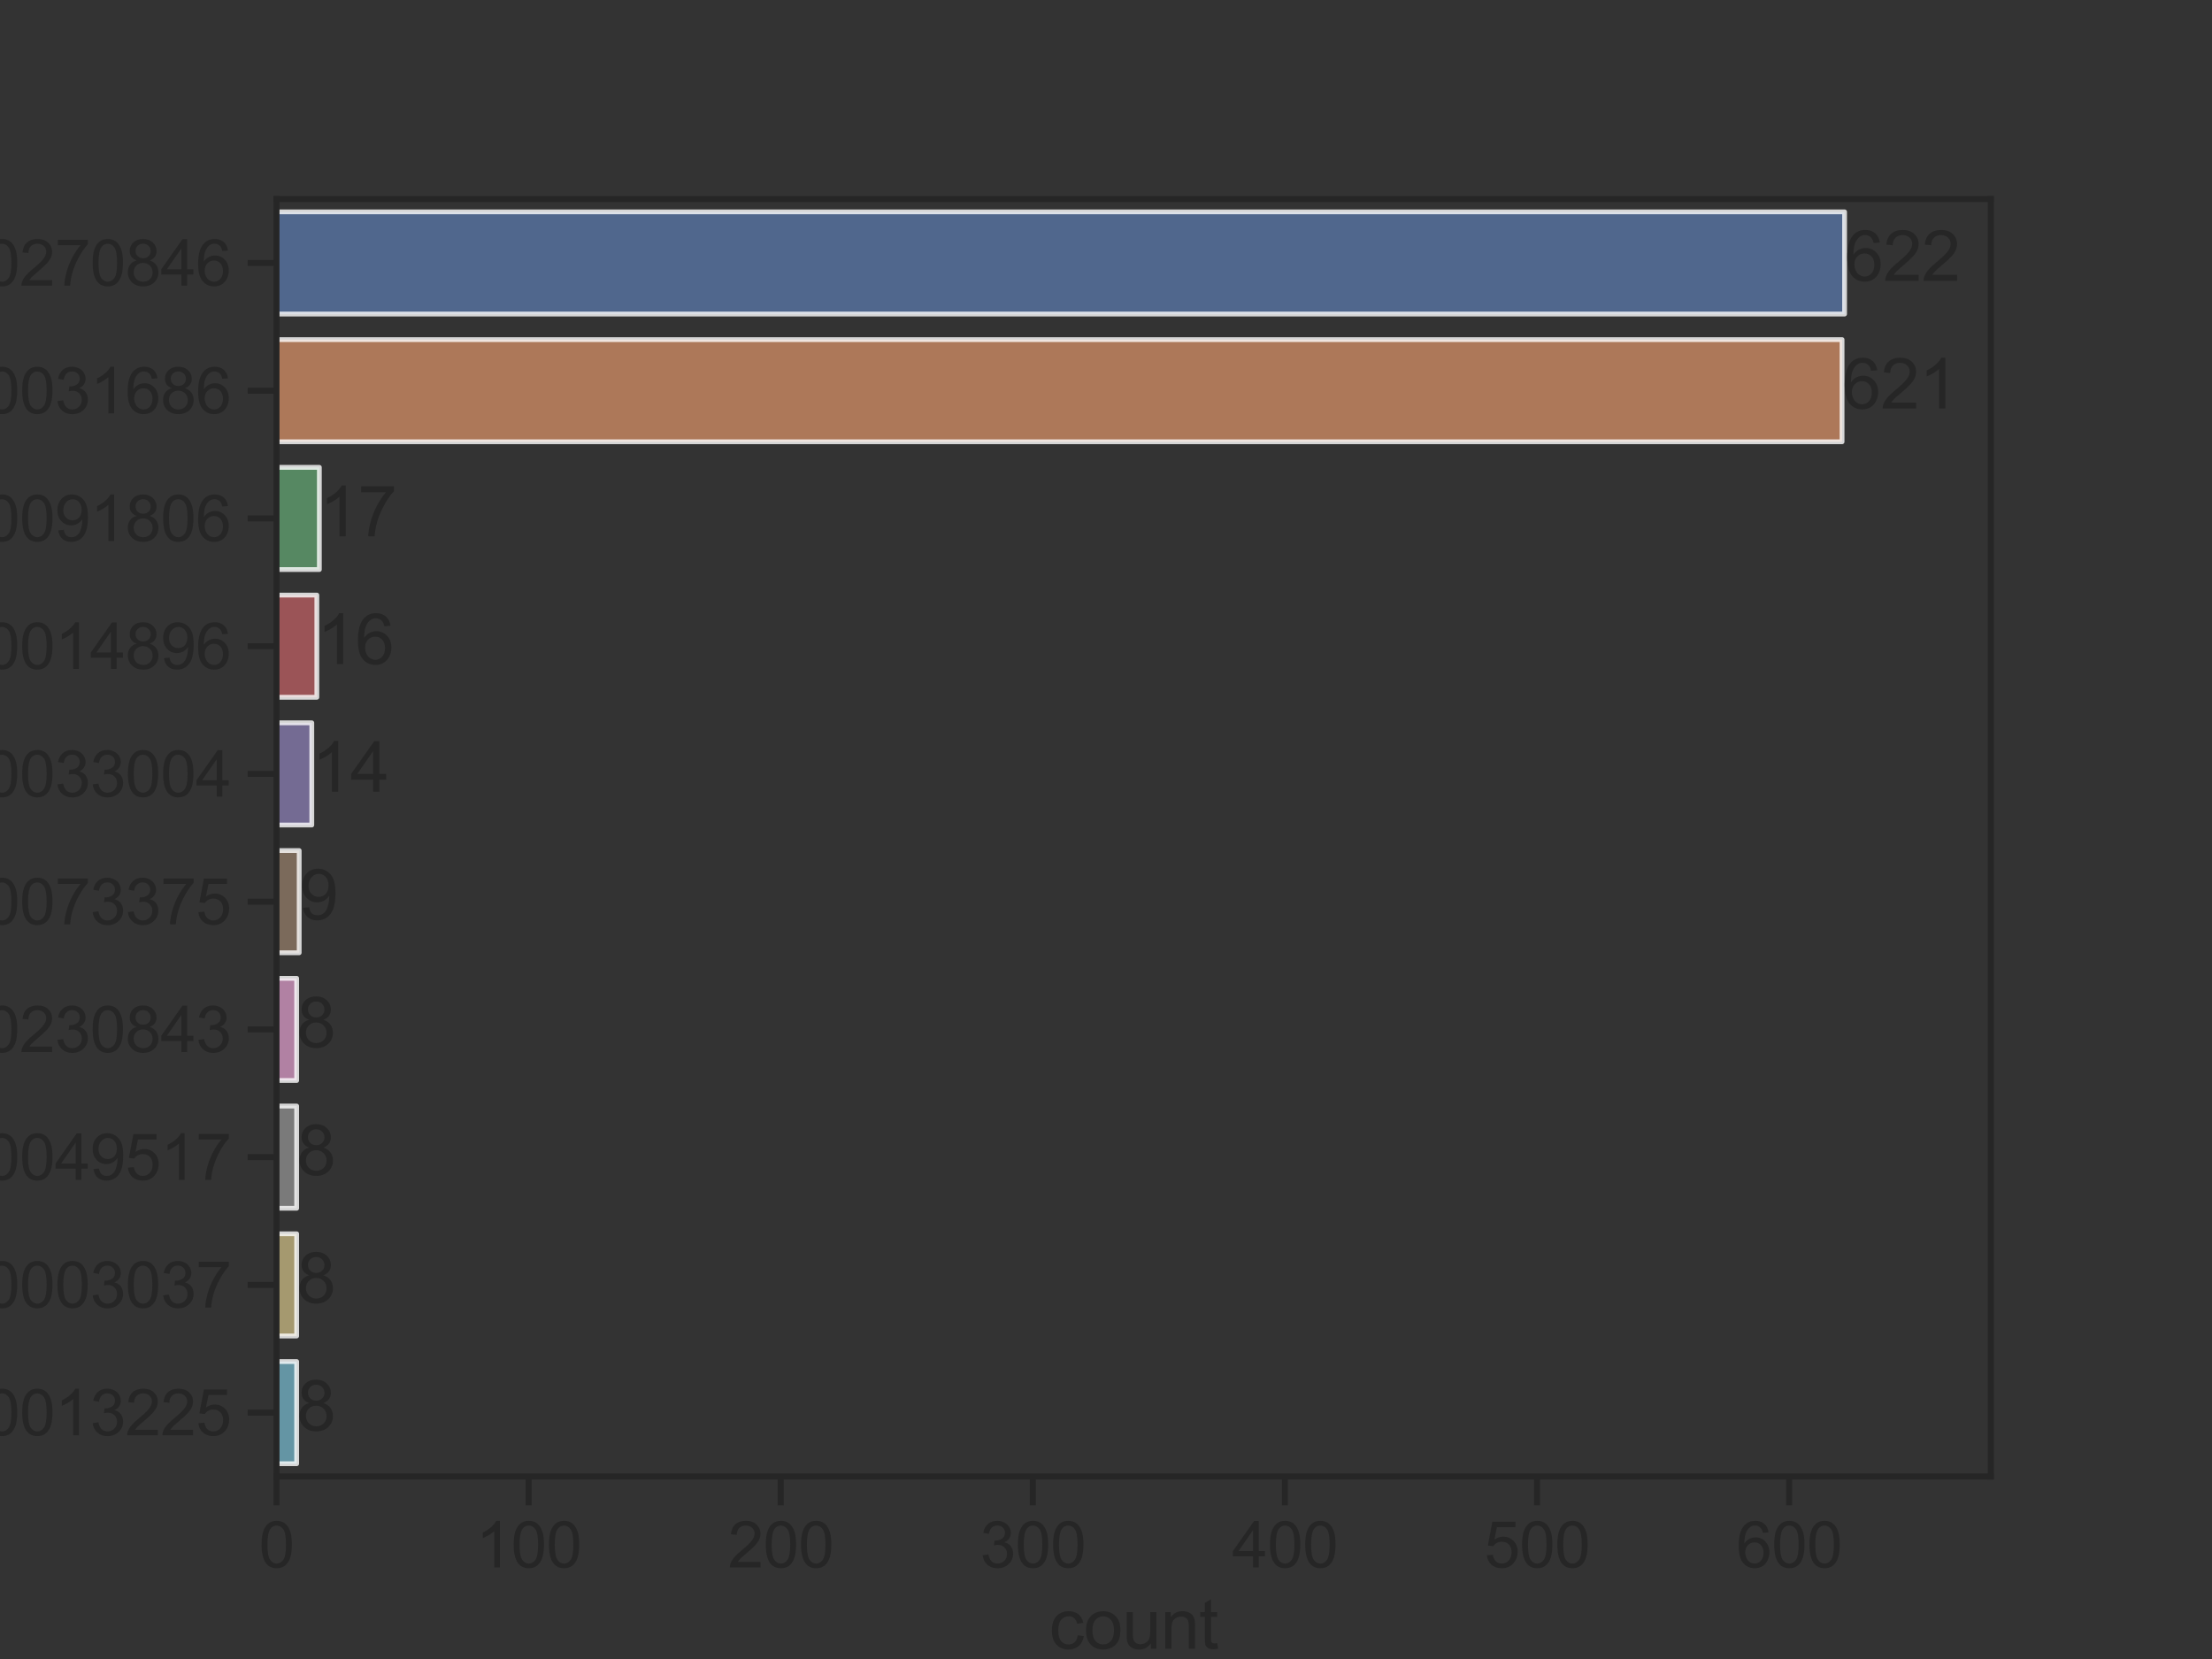 <?xml version="1.0" encoding="utf-8" standalone="no"?>
<!DOCTYPE svg PUBLIC "-//W3C//DTD SVG 1.1//EN"
  "http://www.w3.org/Graphics/SVG/1.1/DTD/svg11.dtd">
<svg xmlns:xlink="http://www.w3.org/1999/xlink" width="460.8pt" height="345.6pt" viewBox="0 0 460.8 345.6" xmlns="http://www.w3.org/2000/svg" version="1.1">
 <rect x="0" y="0" width="460.8" height="345.6" fill="#333333" stroke="none"/>
 <defs>
  <style type="text/css">*{stroke-linejoin: round; stroke-linecap: butt}</style>
 </defs>
 <g id="figure_1">
  <g id="patch_1">
   <path d="M 0 345.6 
L 460.8 345.6 
L 460.8 0 
L 0 0 
L 0 345.6 
z
" style="fill: none"/>
  </g>
  <g id="axes_1">
   <g id="patch_2">
    <path d="M 57.6 307.584 
L 414.72 307.584 
L 414.72 41.472 
L 57.6 41.472 
L 57.6 307.584 
z
" style="fill: none"/>
   </g>
   <g id="matplotlib.axis_1">
    <g id="xtick_1">
     <g id="line2d_1">
      <defs>
       <path id="m4b99c45591" d="M 0 0 
L 0 6 
" style="stroke: #262626; stroke-width: 1.25"/>
      </defs>
      <g>
       <use xlink:href="#m4b99c45591" x="57.6" y="307.584" style="fill: #262626; stroke: #262626; stroke-width: 1.25"/>
      </g>
     </g>
     <g id="text_1">
      <!-- 0 -->
      <g style="fill: #262626" transform="translate(53.93 326.532) scale(0.132 -0.132)">
       <defs>
        <path id="ArialMT-30" d="M 266 2259 
Q 266 3072 433 3567 
Q 600 4063 929 4331 
Q 1259 4600 1759 4600 
Q 2128 4600 2406 4451 
Q 2684 4303 2865 4023 
Q 3047 3744 3150 3342 
Q 3253 2941 3253 2259 
Q 3253 1453 3087 958 
Q 2922 463 2592 192 
Q 2263 -78 1759 -78 
Q 1097 -78 719 397 
Q 266 969 266 2259 
z
M 844 2259 
Q 844 1131 1108 757 
Q 1372 384 1759 384 
Q 2147 384 2411 759 
Q 2675 1134 2675 2259 
Q 2675 3391 2411 3762 
Q 2147 4134 1753 4134 
Q 1366 4134 1134 3806 
Q 844 3388 844 2259 
z
" transform="scale(0.016)"/>
       </defs>
       <use xlink:href="#ArialMT-30"/>
      </g>
     </g>
    </g>
    <g id="xtick_2">
     <g id="line2d_2">
      <g>
       <use xlink:href="#m4b99c45591" x="110.118" y="307.584" style="fill: #262626; stroke: #262626; stroke-width: 1.25"/>
      </g>
     </g>
     <g id="text_2">
      <!-- 100 -->
      <g style="fill: #262626" transform="translate(99.107 326.532) scale(0.132 -0.132)">
       <defs>
        <path id="ArialMT-31" d="M 2384 0 
L 1822 0 
L 1822 3584 
Q 1619 3391 1289 3197 
Q 959 3003 697 2906 
L 697 3450 
Q 1169 3672 1522 3987 
Q 1875 4303 2022 4600 
L 2384 4600 
L 2384 0 
z
" transform="scale(0.016)"/>
       </defs>
       <use xlink:href="#ArialMT-31"/>
       <use xlink:href="#ArialMT-30" x="55.615"/>
       <use xlink:href="#ArialMT-30" x="111.23"/>
      </g>
     </g>
    </g>
    <g id="xtick_3">
     <g id="line2d_3">
      <g>
       <use xlink:href="#m4b99c45591" x="162.635" y="307.584" style="fill: #262626; stroke: #262626; stroke-width: 1.25"/>
      </g>
     </g>
     <g id="text_3">
      <!-- 200 -->
      <g style="fill: #262626" transform="translate(151.625 326.532) scale(0.132 -0.132)">
       <defs>
        <path id="ArialMT-32" d="M 3222 541 
L 3222 0 
L 194 0 
Q 188 203 259 391 
Q 375 700 629 1000 
Q 884 1300 1366 1694 
Q 2113 2306 2375 2664 
Q 2638 3022 2638 3341 
Q 2638 3675 2398 3904 
Q 2159 4134 1775 4134 
Q 1369 4134 1125 3890 
Q 881 3647 878 3216 
L 300 3275 
Q 359 3922 746 4261 
Q 1134 4600 1788 4600 
Q 2447 4600 2831 4234 
Q 3216 3869 3216 3328 
Q 3216 3053 3103 2787 
Q 2991 2522 2730 2228 
Q 2469 1934 1863 1422 
Q 1356 997 1212 845 
Q 1069 694 975 541 
L 3222 541 
z
" transform="scale(0.016)"/>
       </defs>
       <use xlink:href="#ArialMT-32"/>
       <use xlink:href="#ArialMT-30" x="55.615"/>
       <use xlink:href="#ArialMT-30" x="111.23"/>
      </g>
     </g>
    </g>
    <g id="xtick_4">
     <g id="line2d_4">
      <g>
       <use xlink:href="#m4b99c45591" x="215.153" y="307.584" style="fill: #262626; stroke: #262626; stroke-width: 1.25"/>
      </g>
     </g>
     <g id="text_4">
      <!-- 300 -->
      <g style="fill: #262626" transform="translate(204.142 326.532) scale(0.132 -0.132)">
       <defs>
        <path id="ArialMT-33" d="M 269 1209 
L 831 1284 
Q 928 806 1161 595 
Q 1394 384 1728 384 
Q 2125 384 2398 659 
Q 2672 934 2672 1341 
Q 2672 1728 2419 1979 
Q 2166 2231 1775 2231 
Q 1616 2231 1378 2169 
L 1441 2663 
Q 1497 2656 1531 2656 
Q 1891 2656 2178 2843 
Q 2466 3031 2466 3422 
Q 2466 3731 2256 3934 
Q 2047 4138 1716 4138 
Q 1388 4138 1169 3931 
Q 950 3725 888 3313 
L 325 3413 
Q 428 3978 793 4289 
Q 1159 4600 1703 4600 
Q 2078 4600 2393 4439 
Q 2709 4278 2876 4000 
Q 3044 3722 3044 3409 
Q 3044 3113 2884 2869 
Q 2725 2625 2413 2481 
Q 2819 2388 3044 2092 
Q 3269 1797 3269 1353 
Q 3269 753 2831 336 
Q 2394 -81 1725 -81 
Q 1122 -81 723 278 
Q 325 638 269 1209 
z
" transform="scale(0.016)"/>
       </defs>
       <use xlink:href="#ArialMT-33"/>
       <use xlink:href="#ArialMT-30" x="55.615"/>
       <use xlink:href="#ArialMT-30" x="111.23"/>
      </g>
     </g>
    </g>
    <g id="xtick_5">
     <g id="line2d_5">
      <g>
       <use xlink:href="#m4b99c45591" x="267.671" y="307.584" style="fill: #262626; stroke: #262626; stroke-width: 1.25"/>
      </g>
     </g>
     <g id="text_5">
      <!-- 400 -->
      <g style="fill: #262626" transform="translate(256.66 326.532) scale(0.132 -0.132)">
       <defs>
        <path id="ArialMT-34" d="M 2069 0 
L 2069 1097 
L 81 1097 
L 81 1613 
L 2172 4581 
L 2631 4581 
L 2631 1613 
L 3250 1613 
L 3250 1097 
L 2631 1097 
L 2631 0 
L 2069 0 
z
M 2069 1613 
L 2069 3678 
L 634 1613 
L 2069 1613 
z
" transform="scale(0.016)"/>
       </defs>
       <use xlink:href="#ArialMT-34"/>
       <use xlink:href="#ArialMT-30" x="55.615"/>
       <use xlink:href="#ArialMT-30" x="111.23"/>
      </g>
     </g>
    </g>
    <g id="xtick_6">
     <g id="line2d_6">
      <g>
       <use xlink:href="#m4b99c45591" x="320.188" y="307.584" style="fill: #262626; stroke: #262626; stroke-width: 1.25"/>
      </g>
     </g>
     <g id="text_6">
      <!-- 500 -->
      <g style="fill: #262626" transform="translate(309.178 326.532) scale(0.132 -0.132)">
       <defs>
        <path id="ArialMT-35" d="M 266 1200 
L 856 1250 
Q 922 819 1161 601 
Q 1400 384 1738 384 
Q 2144 384 2425 690 
Q 2706 997 2706 1503 
Q 2706 1984 2436 2262 
Q 2166 2541 1728 2541 
Q 1456 2541 1237 2417 
Q 1019 2294 894 2097 
L 366 2166 
L 809 4519 
L 3088 4519 
L 3088 3981 
L 1259 3981 
L 1013 2750 
Q 1425 3038 1878 3038 
Q 2478 3038 2890 2622 
Q 3303 2206 3303 1553 
Q 3303 931 2941 478 
Q 2500 -78 1738 -78 
Q 1113 -78 717 272 
Q 322 622 266 1200 
z
" transform="scale(0.016)"/>
       </defs>
       <use xlink:href="#ArialMT-35"/>
       <use xlink:href="#ArialMT-30" x="55.615"/>
       <use xlink:href="#ArialMT-30" x="111.23"/>
      </g>
     </g>
    </g>
    <g id="xtick_7">
     <g id="line2d_7">
      <g>
       <use xlink:href="#m4b99c45591" x="372.706" y="307.584" style="fill: #262626; stroke: #262626; stroke-width: 1.25"/>
      </g>
     </g>
     <g id="text_7">
      <!-- 600 -->
      <g style="fill: #262626" transform="translate(361.695 326.532) scale(0.132 -0.132)">
       <defs>
        <path id="ArialMT-36" d="M 3184 3459 
L 2625 3416 
Q 2550 3747 2413 3897 
Q 2184 4138 1850 4138 
Q 1581 4138 1378 3988 
Q 1113 3794 959 3422 
Q 806 3050 800 2363 
Q 1003 2672 1297 2822 
Q 1591 2972 1913 2972 
Q 2475 2972 2870 2558 
Q 3266 2144 3266 1488 
Q 3266 1056 3080 686 
Q 2894 316 2569 119 
Q 2244 -78 1831 -78 
Q 1128 -78 684 439 
Q 241 956 241 2144 
Q 241 3472 731 4075 
Q 1159 4600 1884 4600 
Q 2425 4600 2770 4297 
Q 3116 3994 3184 3459 
z
M 888 1484 
Q 888 1194 1011 928 
Q 1134 663 1356 523 
Q 1578 384 1822 384 
Q 2178 384 2434 671 
Q 2691 959 2691 1453 
Q 2691 1928 2437 2201 
Q 2184 2475 1800 2475 
Q 1419 2475 1153 2201 
Q 888 1928 888 1484 
z
" transform="scale(0.016)"/>
       </defs>
       <use xlink:href="#ArialMT-36"/>
       <use xlink:href="#ArialMT-30" x="55.615"/>
       <use xlink:href="#ArialMT-30" x="111.23"/>
      </g>
     </g>
    </g>
    <g id="text_8">
     <!-- count -->
     <g style="fill: #262626" transform="translate(218.548 343.463) scale(0.144 -0.144)">
      <defs>
       <path id="ArialMT-63" d="M 2588 1216 
L 3141 1144 
Q 3050 572 2676 248 
Q 2303 -75 1759 -75 
Q 1078 -75 664 370 
Q 250 816 250 1647 
Q 250 2184 428 2587 
Q 606 2991 970 3192 
Q 1334 3394 1763 3394 
Q 2303 3394 2647 3120 
Q 2991 2847 3088 2344 
L 2541 2259 
Q 2463 2594 2264 2762 
Q 2066 2931 1784 2931 
Q 1359 2931 1093 2626 
Q 828 2322 828 1663 
Q 828 994 1084 691 
Q 1341 388 1753 388 
Q 2084 388 2306 591 
Q 2528 794 2588 1216 
z
" transform="scale(0.016)"/>
       <path id="ArialMT-6f" d="M 213 1659 
Q 213 2581 725 3025 
Q 1153 3394 1769 3394 
Q 2453 3394 2887 2945 
Q 3322 2497 3322 1706 
Q 3322 1066 3130 698 
Q 2938 331 2570 128 
Q 2203 -75 1769 -75 
Q 1072 -75 642 372 
Q 213 819 213 1659 
z
M 791 1659 
Q 791 1022 1069 705 
Q 1347 388 1769 388 
Q 2188 388 2466 706 
Q 2744 1025 2744 1678 
Q 2744 2294 2464 2611 
Q 2184 2928 1769 2928 
Q 1347 2928 1069 2612 
Q 791 2297 791 1659 
z
" transform="scale(0.016)"/>
       <path id="ArialMT-75" d="M 2597 0 
L 2597 488 
Q 2209 -75 1544 -75 
Q 1250 -75 995 37 
Q 741 150 617 320 
Q 494 491 444 738 
Q 409 903 409 1263 
L 409 3319 
L 972 3319 
L 972 1478 
Q 972 1038 1006 884 
Q 1059 663 1231 536 
Q 1403 409 1656 409 
Q 1909 409 2131 539 
Q 2353 669 2445 892 
Q 2538 1116 2538 1541 
L 2538 3319 
L 3100 3319 
L 3100 0 
L 2597 0 
z
" transform="scale(0.016)"/>
       <path id="ArialMT-6e" d="M 422 0 
L 422 3319 
L 928 3319 
L 928 2847 
Q 1294 3394 1984 3394 
Q 2284 3394 2536 3286 
Q 2788 3178 2913 3003 
Q 3038 2828 3088 2588 
Q 3119 2431 3119 2041 
L 3119 0 
L 2556 0 
L 2556 2019 
Q 2556 2363 2490 2533 
Q 2425 2703 2258 2804 
Q 2091 2906 1866 2906 
Q 1506 2906 1245 2678 
Q 984 2450 984 1813 
L 984 0 
L 422 0 
z
" transform="scale(0.016)"/>
       <path id="ArialMT-74" d="M 1650 503 
L 1731 6 
Q 1494 -44 1306 -44 
Q 1000 -44 831 53 
Q 663 150 594 308 
Q 525 466 525 972 
L 525 2881 
L 113 2881 
L 113 3319 
L 525 3319 
L 525 4141 
L 1084 4478 
L 1084 3319 
L 1650 3319 
L 1650 2881 
L 1084 2881 
L 1084 941 
Q 1084 700 1114 631 
Q 1144 563 1211 522 
Q 1278 481 1403 481 
Q 1497 481 1650 503 
z
" transform="scale(0.016)"/>
      </defs>
      <use xlink:href="#ArialMT-63"/>
      <use xlink:href="#ArialMT-6f" x="50"/>
      <use xlink:href="#ArialMT-75" x="105.615"/>
      <use xlink:href="#ArialMT-6e" x="161.23"/>
      <use xlink:href="#ArialMT-74" x="216.846"/>
     </g>
    </g>
   </g>
   <g id="matplotlib.axis_2">
    <g id="ytick_1">
     <g id="line2d_8">
      <defs>
       <path id="m724eca6255" d="M 0 0 
L -6 0 
" style="stroke: #262626; stroke-width: 1.25"/>
      </defs>
      <g>
       <use xlink:href="#m724eca6255" x="57.6" y="54.778" style="fill: #262626; stroke: #262626; stroke-width: 1.25"/>
      </g>
     </g>
     <g id="text_9">
      <!-- LTS0270846 -->
      <g style="fill: #262626" transform="translate(-26.517 59.502) scale(0.132 -0.132)">
       <defs>
        <path id="ArialMT-4c" d="M 469 0 
L 469 4581 
L 1075 4581 
L 1075 541 
L 3331 541 
L 3331 0 
L 469 0 
z
" transform="scale(0.016)"/>
        <path id="ArialMT-54" d="M 1659 0 
L 1659 4041 
L 150 4041 
L 150 4581 
L 3781 4581 
L 3781 4041 
L 2266 4041 
L 2266 0 
L 1659 0 
z
" transform="scale(0.016)"/>
        <path id="ArialMT-53" d="M 288 1472 
L 859 1522 
Q 900 1178 1048 958 
Q 1197 738 1509 602 
Q 1822 466 2213 466 
Q 2559 466 2825 569 
Q 3091 672 3220 851 
Q 3350 1031 3350 1244 
Q 3350 1459 3225 1620 
Q 3100 1781 2813 1891 
Q 2628 1963 1997 2114 
Q 1366 2266 1113 2400 
Q 784 2572 623 2826 
Q 463 3081 463 3397 
Q 463 3744 659 4045 
Q 856 4347 1234 4503 
Q 1613 4659 2075 4659 
Q 2584 4659 2973 4495 
Q 3363 4331 3572 4012 
Q 3781 3694 3797 3291 
L 3216 3247 
Q 3169 3681 2898 3903 
Q 2628 4125 2100 4125 
Q 1550 4125 1298 3923 
Q 1047 3722 1047 3438 
Q 1047 3191 1225 3031 
Q 1400 2872 2139 2705 
Q 2878 2538 3153 2413 
Q 3553 2228 3743 1945 
Q 3934 1663 3934 1294 
Q 3934 928 3725 604 
Q 3516 281 3123 101 
Q 2731 -78 2241 -78 
Q 1619 -78 1198 103 
Q 778 284 539 648 
Q 300 1013 288 1472 
z
" transform="scale(0.016)"/>
        <path id="ArialMT-37" d="M 303 3981 
L 303 4522 
L 3269 4522 
L 3269 4084 
Q 2831 3619 2401 2847 
Q 1972 2075 1738 1259 
Q 1569 684 1522 0 
L 944 0 
Q 953 541 1156 1306 
Q 1359 2072 1739 2783 
Q 2119 3494 2547 3981 
L 303 3981 
z
" transform="scale(0.016)"/>
        <path id="ArialMT-38" d="M 1131 2484 
Q 781 2613 612 2850 
Q 444 3088 444 3419 
Q 444 3919 803 4259 
Q 1163 4600 1759 4600 
Q 2359 4600 2725 4251 
Q 3091 3903 3091 3403 
Q 3091 3084 2923 2848 
Q 2756 2613 2416 2484 
Q 2838 2347 3058 2040 
Q 3278 1734 3278 1309 
Q 3278 722 2862 322 
Q 2447 -78 1769 -78 
Q 1091 -78 675 323 
Q 259 725 259 1325 
Q 259 1772 486 2073 
Q 713 2375 1131 2484 
z
M 1019 3438 
Q 1019 3113 1228 2906 
Q 1438 2700 1772 2700 
Q 2097 2700 2305 2904 
Q 2513 3109 2513 3406 
Q 2513 3716 2298 3927 
Q 2084 4138 1766 4138 
Q 1444 4138 1231 3931 
Q 1019 3725 1019 3438 
z
M 838 1322 
Q 838 1081 952 856 
Q 1066 631 1291 507 
Q 1516 384 1775 384 
Q 2178 384 2440 643 
Q 2703 903 2703 1303 
Q 2703 1709 2433 1975 
Q 2163 2241 1756 2241 
Q 1359 2241 1098 1978 
Q 838 1716 838 1322 
z
" transform="scale(0.016)"/>
       </defs>
       <use xlink:href="#ArialMT-4c"/>
       <use xlink:href="#ArialMT-54" x="48.24"/>
       <use xlink:href="#ArialMT-53" x="109.324"/>
       <use xlink:href="#ArialMT-30" x="176.023"/>
       <use xlink:href="#ArialMT-32" x="231.639"/>
       <use xlink:href="#ArialMT-37" x="287.254"/>
       <use xlink:href="#ArialMT-30" x="342.869"/>
       <use xlink:href="#ArialMT-38" x="398.484"/>
       <use xlink:href="#ArialMT-34" x="454.1"/>
       <use xlink:href="#ArialMT-36" x="509.715"/>
      </g>
     </g>
    </g>
    <g id="ytick_2">
     <g id="line2d_9">
      <g>
       <use xlink:href="#m724eca6255" x="57.6" y="81.389" style="fill: #262626; stroke: #262626; stroke-width: 1.25"/>
      </g>
     </g>
     <g id="text_10">
      <!-- LTS0031686 -->
      <g style="fill: #262626" transform="translate(-26.517 86.113) scale(0.132 -0.132)">
       <use xlink:href="#ArialMT-4c"/>
       <use xlink:href="#ArialMT-54" x="48.24"/>
       <use xlink:href="#ArialMT-53" x="109.324"/>
       <use xlink:href="#ArialMT-30" x="176.023"/>
       <use xlink:href="#ArialMT-30" x="231.639"/>
       <use xlink:href="#ArialMT-33" x="287.254"/>
       <use xlink:href="#ArialMT-31" x="342.869"/>
       <use xlink:href="#ArialMT-36" x="398.484"/>
       <use xlink:href="#ArialMT-38" x="454.1"/>
       <use xlink:href="#ArialMT-36" x="509.715"/>
      </g>
     </g>
    </g>
    <g id="ytick_3">
     <g id="line2d_10">
      <g>
       <use xlink:href="#m724eca6255" x="57.6" y="108" style="fill: #262626; stroke: #262626; stroke-width: 1.25"/>
      </g>
     </g>
     <g id="text_11">
      <!-- LTS0091806 -->
      <g style="fill: #262626" transform="translate(-26.517 112.724) scale(0.132 -0.132)">
       <defs>
        <path id="ArialMT-39" d="M 350 1059 
L 891 1109 
Q 959 728 1153 556 
Q 1347 384 1650 384 
Q 1909 384 2104 503 
Q 2300 622 2425 820 
Q 2550 1019 2634 1356 
Q 2719 1694 2719 2044 
Q 2719 2081 2716 2156 
Q 2547 1888 2255 1720 
Q 1963 1553 1622 1553 
Q 1053 1553 659 1965 
Q 266 2378 266 3053 
Q 266 3750 677 4175 
Q 1088 4600 1706 4600 
Q 2153 4600 2523 4359 
Q 2894 4119 3086 3673 
Q 3278 3228 3278 2384 
Q 3278 1506 3087 986 
Q 2897 466 2520 194 
Q 2144 -78 1638 -78 
Q 1100 -78 759 220 
Q 419 519 350 1059 
z
M 2653 3081 
Q 2653 3566 2395 3850 
Q 2138 4134 1775 4134 
Q 1400 4134 1122 3828 
Q 844 3522 844 3034 
Q 844 2597 1108 2323 
Q 1372 2050 1759 2050 
Q 2150 2050 2401 2323 
Q 2653 2597 2653 3081 
z
" transform="scale(0.016)"/>
       </defs>
       <use xlink:href="#ArialMT-4c"/>
       <use xlink:href="#ArialMT-54" x="48.24"/>
       <use xlink:href="#ArialMT-53" x="109.324"/>
       <use xlink:href="#ArialMT-30" x="176.023"/>
       <use xlink:href="#ArialMT-30" x="231.639"/>
       <use xlink:href="#ArialMT-39" x="287.254"/>
       <use xlink:href="#ArialMT-31" x="342.869"/>
       <use xlink:href="#ArialMT-38" x="398.484"/>
       <use xlink:href="#ArialMT-30" x="454.1"/>
       <use xlink:href="#ArialMT-36" x="509.715"/>
      </g>
     </g>
    </g>
    <g id="ytick_4">
     <g id="line2d_11">
      <g>
       <use xlink:href="#m724eca6255" x="57.6" y="134.611" style="fill: #262626; stroke: #262626; stroke-width: 1.25"/>
      </g>
     </g>
     <g id="text_12">
      <!-- LTS0014896 -->
      <g style="fill: #262626" transform="translate(-26.517 139.335) scale(0.132 -0.132)">
       <use xlink:href="#ArialMT-4c"/>
       <use xlink:href="#ArialMT-54" x="48.24"/>
       <use xlink:href="#ArialMT-53" x="109.324"/>
       <use xlink:href="#ArialMT-30" x="176.023"/>
       <use xlink:href="#ArialMT-30" x="231.639"/>
       <use xlink:href="#ArialMT-31" x="287.254"/>
       <use xlink:href="#ArialMT-34" x="342.869"/>
       <use xlink:href="#ArialMT-38" x="398.484"/>
       <use xlink:href="#ArialMT-39" x="454.1"/>
       <use xlink:href="#ArialMT-36" x="509.715"/>
      </g>
     </g>
    </g>
    <g id="ytick_5">
     <g id="line2d_12">
      <g>
       <use xlink:href="#m724eca6255" x="57.6" y="161.222" style="fill: #262626; stroke: #262626; stroke-width: 1.25"/>
      </g>
     </g>
     <g id="text_13">
      <!-- LTS0033004 -->
      <g style="fill: #262626" transform="translate(-26.517 165.947) scale(0.132 -0.132)">
       <use xlink:href="#ArialMT-4c"/>
       <use xlink:href="#ArialMT-54" x="48.24"/>
       <use xlink:href="#ArialMT-53" x="109.324"/>
       <use xlink:href="#ArialMT-30" x="176.023"/>
       <use xlink:href="#ArialMT-30" x="231.639"/>
       <use xlink:href="#ArialMT-33" x="287.254"/>
       <use xlink:href="#ArialMT-33" x="342.869"/>
       <use xlink:href="#ArialMT-30" x="398.484"/>
       <use xlink:href="#ArialMT-30" x="454.1"/>
       <use xlink:href="#ArialMT-34" x="509.715"/>
      </g>
     </g>
    </g>
    <g id="ytick_6">
     <g id="line2d_13">
      <g>
       <use xlink:href="#m724eca6255" x="57.6" y="187.834" style="fill: #262626; stroke: #262626; stroke-width: 1.25"/>
      </g>
     </g>
     <g id="text_14">
      <!-- LTS0073375 -->
      <g style="fill: #262626" transform="translate(-26.517 192.558) scale(0.132 -0.132)">
       <use xlink:href="#ArialMT-4c"/>
       <use xlink:href="#ArialMT-54" x="48.24"/>
       <use xlink:href="#ArialMT-53" x="109.324"/>
       <use xlink:href="#ArialMT-30" x="176.023"/>
       <use xlink:href="#ArialMT-30" x="231.639"/>
       <use xlink:href="#ArialMT-37" x="287.254"/>
       <use xlink:href="#ArialMT-33" x="342.869"/>
       <use xlink:href="#ArialMT-33" x="398.484"/>
       <use xlink:href="#ArialMT-37" x="454.1"/>
       <use xlink:href="#ArialMT-35" x="509.715"/>
      </g>
     </g>
    </g>
    <g id="ytick_7">
     <g id="line2d_14">
      <g>
       <use xlink:href="#m724eca6255" x="57.6" y="214.445" style="fill: #262626; stroke: #262626; stroke-width: 1.25"/>
      </g>
     </g>
     <g id="text_15">
      <!-- LTS0230843 -->
      <g style="fill: #262626" transform="translate(-26.517 219.169) scale(0.132 -0.132)">
       <use xlink:href="#ArialMT-4c"/>
       <use xlink:href="#ArialMT-54" x="48.24"/>
       <use xlink:href="#ArialMT-53" x="109.324"/>
       <use xlink:href="#ArialMT-30" x="176.023"/>
       <use xlink:href="#ArialMT-32" x="231.639"/>
       <use xlink:href="#ArialMT-33" x="287.254"/>
       <use xlink:href="#ArialMT-30" x="342.869"/>
       <use xlink:href="#ArialMT-38" x="398.484"/>
       <use xlink:href="#ArialMT-34" x="454.1"/>
       <use xlink:href="#ArialMT-33" x="509.715"/>
      </g>
     </g>
    </g>
    <g id="ytick_8">
     <g id="line2d_15">
      <g>
       <use xlink:href="#m724eca6255" x="57.6" y="241.056" style="fill: #262626; stroke: #262626; stroke-width: 1.25"/>
      </g>
     </g>
     <g id="text_16">
      <!-- LTS0049517 -->
      <g style="fill: #262626" transform="translate(-26.517 245.78) scale(0.132 -0.132)">
       <use xlink:href="#ArialMT-4c"/>
       <use xlink:href="#ArialMT-54" x="48.24"/>
       <use xlink:href="#ArialMT-53" x="109.324"/>
       <use xlink:href="#ArialMT-30" x="176.023"/>
       <use xlink:href="#ArialMT-30" x="231.639"/>
       <use xlink:href="#ArialMT-34" x="287.254"/>
       <use xlink:href="#ArialMT-39" x="342.869"/>
       <use xlink:href="#ArialMT-35" x="398.484"/>
       <use xlink:href="#ArialMT-31" x="454.1"/>
       <use xlink:href="#ArialMT-37" x="509.715"/>
      </g>
     </g>
    </g>
    <g id="ytick_9">
     <g id="line2d_16">
      <g>
       <use xlink:href="#m724eca6255" x="57.6" y="267.667" style="fill: #262626; stroke: #262626; stroke-width: 1.25"/>
      </g>
     </g>
     <g id="text_17">
      <!-- LTS0003037 -->
      <g style="fill: #262626" transform="translate(-26.517 272.391) scale(0.132 -0.132)">
       <use xlink:href="#ArialMT-4c"/>
       <use xlink:href="#ArialMT-54" x="48.24"/>
       <use xlink:href="#ArialMT-53" x="109.324"/>
       <use xlink:href="#ArialMT-30" x="176.023"/>
       <use xlink:href="#ArialMT-30" x="231.639"/>
       <use xlink:href="#ArialMT-30" x="287.254"/>
       <use xlink:href="#ArialMT-33" x="342.869"/>
       <use xlink:href="#ArialMT-30" x="398.484"/>
       <use xlink:href="#ArialMT-33" x="454.1"/>
       <use xlink:href="#ArialMT-37" x="509.715"/>
      </g>
     </g>
    </g>
    <g id="ytick_10">
     <g id="line2d_17">
      <g>
       <use xlink:href="#m724eca6255" x="57.6" y="294.278" style="fill: #262626; stroke: #262626; stroke-width: 1.25"/>
      </g>
     </g>
     <g id="text_18">
      <!-- LTS0013225 -->
      <g style="fill: #262626" transform="translate(-26.517 299.003) scale(0.132 -0.132)">
       <use xlink:href="#ArialMT-4c"/>
       <use xlink:href="#ArialMT-54" x="48.24"/>
       <use xlink:href="#ArialMT-53" x="109.324"/>
       <use xlink:href="#ArialMT-30" x="176.023"/>
       <use xlink:href="#ArialMT-30" x="231.639"/>
       <use xlink:href="#ArialMT-31" x="287.254"/>
       <use xlink:href="#ArialMT-33" x="342.869"/>
       <use xlink:href="#ArialMT-32" x="398.484"/>
       <use xlink:href="#ArialMT-32" x="454.1"/>
       <use xlink:href="#ArialMT-35" x="509.715"/>
      </g>
     </g>
    </g>
    <g id="text_19">
     <!-- lotus_id -->
     <g style="fill: #262626" transform="translate(-33.379 199.343) rotate(-90) scale(0.144 -0.144)">
      <defs>
       <path id="ArialMT-6c" d="M 409 0 
L 409 4581 
L 972 4581 
L 972 0 
L 409 0 
z
" transform="scale(0.016)"/>
       <path id="ArialMT-73" d="M 197 991 
L 753 1078 
Q 800 744 1014 566 
Q 1228 388 1613 388 
Q 2000 388 2187 545 
Q 2375 703 2375 916 
Q 2375 1106 2209 1216 
Q 2094 1291 1634 1406 
Q 1016 1563 777 1677 
Q 538 1791 414 1992 
Q 291 2194 291 2438 
Q 291 2659 392 2848 
Q 494 3038 669 3163 
Q 800 3259 1026 3326 
Q 1253 3394 1513 3394 
Q 1903 3394 2198 3281 
Q 2494 3169 2634 2976 
Q 2775 2784 2828 2463 
L 2278 2388 
Q 2241 2644 2061 2787 
Q 1881 2931 1553 2931 
Q 1166 2931 1000 2803 
Q 834 2675 834 2503 
Q 834 2394 903 2306 
Q 972 2216 1119 2156 
Q 1203 2125 1616 2013 
Q 2213 1853 2448 1751 
Q 2684 1650 2818 1456 
Q 2953 1263 2953 975 
Q 2953 694 2789 445 
Q 2625 197 2315 61 
Q 2006 -75 1616 -75 
Q 969 -75 630 194 
Q 291 463 197 991 
z
" transform="scale(0.016)"/>
       <path id="ArialMT-5f" d="M -97 -1272 
L -97 -866 
L 3631 -866 
L 3631 -1272 
L -97 -1272 
z
" transform="scale(0.016)"/>
       <path id="ArialMT-69" d="M 425 3934 
L 425 4581 
L 988 4581 
L 988 3934 
L 425 3934 
z
M 425 0 
L 425 3319 
L 988 3319 
L 988 0 
L 425 0 
z
" transform="scale(0.016)"/>
       <path id="ArialMT-64" d="M 2575 0 
L 2575 419 
Q 2259 -75 1647 -75 
Q 1250 -75 917 144 
Q 584 363 401 755 
Q 219 1147 219 1656 
Q 219 2153 384 2558 
Q 550 2963 881 3178 
Q 1213 3394 1622 3394 
Q 1922 3394 2156 3267 
Q 2391 3141 2538 2938 
L 2538 4581 
L 3097 4581 
L 3097 0 
L 2575 0 
z
M 797 1656 
Q 797 1019 1065 703 
Q 1334 388 1700 388 
Q 2069 388 2326 689 
Q 2584 991 2584 1609 
Q 2584 2291 2321 2609 
Q 2059 2928 1675 2928 
Q 1300 2928 1048 2622 
Q 797 2316 797 1656 
z
" transform="scale(0.016)"/>
      </defs>
      <use xlink:href="#ArialMT-6c"/>
      <use xlink:href="#ArialMT-6f" x="22.217"/>
      <use xlink:href="#ArialMT-74" x="77.832"/>
      <use xlink:href="#ArialMT-75" x="105.615"/>
      <use xlink:href="#ArialMT-73" x="161.23"/>
      <use xlink:href="#ArialMT-5f" x="211.23"/>
      <use xlink:href="#ArialMT-69" x="266.846"/>
      <use xlink:href="#ArialMT-64" x="289.062"/>
     </g>
    </g>
   </g>
   <g id="patch_3">
    <path d="M 57.6 44.133 
L 384.26 44.133 
L 384.26 65.422 
L 57.6 65.422 
z
" clip-path="url(#pdcf88bfd2d)" style="fill: #5875a4; opacity: 0.8; stroke: #ffffff; stroke-linejoin: miter"/>
   </g>
   <g id="patch_4">
    <path d="M 57.6 70.744 
L 383.735 70.744 
L 383.735 92.033 
L 57.6 92.033 
z
" clip-path="url(#pdcf88bfd2d)" style="fill: #cc8963; opacity: 0.8; stroke: #ffffff; stroke-linejoin: miter"/>
   </g>
   <g id="patch_5">
    <path d="M 57.6 97.356 
L 66.528 97.356 
L 66.528 118.644 
L 57.6 118.644 
z
" clip-path="url(#pdcf88bfd2d)" style="fill: #5f9e6e; opacity: 0.8; stroke: #ffffff; stroke-linejoin: miter"/>
   </g>
   <g id="patch_6">
    <path d="M 57.6 123.967 
L 66.003 123.967 
L 66.003 145.256 
L 57.6 145.256 
z
" clip-path="url(#pdcf88bfd2d)" style="fill: #b55d60; opacity: 0.8; stroke: #ffffff; stroke-linejoin: miter"/>
   </g>
   <g id="patch_7">
    <path d="M 57.6 150.578 
L 64.952 150.578 
L 64.952 171.867 
L 57.6 171.867 
z
" clip-path="url(#pdcf88bfd2d)" style="fill: #857aab; opacity: 0.8; stroke: #ffffff; stroke-linejoin: miter"/>
   </g>
   <g id="patch_8">
    <path d="M 57.6 177.189 
L 62.327 177.189 
L 62.327 198.478 
L 57.6 198.478 
z
" clip-path="url(#pdcf88bfd2d)" style="fill: #8d7866; opacity: 0.8; stroke: #ffffff; stroke-linejoin: miter"/>
   </g>
   <g id="patch_9">
    <path d="M 57.6 203.8 
L 61.801 203.8 
L 61.801 225.089 
L 57.6 225.089 
z
" clip-path="url(#pdcf88bfd2d)" style="fill: #d095bf; opacity: 0.8; stroke: #ffffff; stroke-linejoin: miter"/>
   </g>
   <g id="patch_10">
    <path d="M 57.6 230.412 
L 61.801 230.412 
L 61.801 251.7 
L 57.6 251.7 
z
" clip-path="url(#pdcf88bfd2d)" style="fill: #8c8c8c; opacity: 0.8; stroke: #ffffff; stroke-linejoin: miter"/>
   </g>
   <g id="patch_11">
    <path d="M 57.6 257.023 
L 61.801 257.023 
L 61.801 278.312 
L 57.6 278.312 
z
" clip-path="url(#pdcf88bfd2d)" style="fill: #c1b37f; opacity: 0.8; stroke: #ffffff; stroke-linejoin: miter"/>
   </g>
   <g id="patch_12">
    <path d="M 57.6 283.634 
L 61.801 283.634 
L 61.801 304.923 
L 57.6 304.923 
z
" clip-path="url(#pdcf88bfd2d)" style="fill: #71aec0; opacity: 0.8; stroke: #ffffff; stroke-linejoin: miter"/>
   </g>
   <g id="line2d_18">
    <path clip-path="url(#pdcf88bfd2d)" style="fill: none; stroke: #424242; stroke-width: 2.7; stroke-linecap: round"/>
   </g>
   <g id="line2d_19">
    <path clip-path="url(#pdcf88bfd2d)" style="fill: none; stroke: #424242; stroke-width: 2.7; stroke-linecap: round"/>
   </g>
   <g id="line2d_20">
    <path clip-path="url(#pdcf88bfd2d)" style="fill: none; stroke: #424242; stroke-width: 2.7; stroke-linecap: round"/>
   </g>
   <g id="line2d_21">
    <path clip-path="url(#pdcf88bfd2d)" style="fill: none; stroke: #424242; stroke-width: 2.7; stroke-linecap: round"/>
   </g>
   <g id="line2d_22">
    <path clip-path="url(#pdcf88bfd2d)" style="fill: none; stroke: #424242; stroke-width: 2.7; stroke-linecap: round"/>
   </g>
   <g id="line2d_23">
    <path clip-path="url(#pdcf88bfd2d)" style="fill: none; stroke: #424242; stroke-width: 2.7; stroke-linecap: round"/>
   </g>
   <g id="line2d_24">
    <path clip-path="url(#pdcf88bfd2d)" style="fill: none; stroke: #424242; stroke-width: 2.7; stroke-linecap: round"/>
   </g>
   <g id="line2d_25">
    <path clip-path="url(#pdcf88bfd2d)" style="fill: none; stroke: #424242; stroke-width: 2.7; stroke-linecap: round"/>
   </g>
   <g id="line2d_26">
    <path clip-path="url(#pdcf88bfd2d)" style="fill: none; stroke: #424242; stroke-width: 2.7; stroke-linecap: round"/>
   </g>
   <g id="line2d_27">
    <path clip-path="url(#pdcf88bfd2d)" style="fill: none; stroke: #424242; stroke-width: 2.7; stroke-linecap: round"/>
   </g>
   <g id="patch_13">
    <path d="M 57.6 307.584 
L 57.6 41.472 
" style="fill: none; stroke: #262626; stroke-width: 1.25; stroke-linejoin: miter; stroke-linecap: square"/>
   </g>
   <g id="patch_14">
    <path d="M 414.72 307.584 
L 414.72 41.472 
" style="fill: none; stroke: #262626; stroke-width: 1.25; stroke-linejoin: miter; stroke-linecap: square"/>
   </g>
   <g id="patch_15">
    <path d="M 57.6 307.584 
L 414.72 307.584 
" style="fill: none; stroke: #262626; stroke-width: 1.25; stroke-linejoin: miter; stroke-linecap: square"/>
   </g>
   <g id="patch_16">
    <path d="M 57.6 41.472 
L 414.72 41.472 
" style="fill: none; stroke: #262626; stroke-width: 1.25; stroke-linejoin: miter; stroke-linecap: square"/>
   </g>
   <g id="text_20">
    <!-- 622 -->
    <g style="fill: #262626" transform="translate(384.26 58.5) scale(0.144 -0.144)">
     <use xlink:href="#ArialMT-36"/>
     <use xlink:href="#ArialMT-32" x="55.615"/>
     <use xlink:href="#ArialMT-32" x="111.23"/>
    </g>
   </g>
   <g id="text_21">
    <!-- 621 -->
    <g style="fill: #262626" transform="translate(383.735 85.111) scale(0.144 -0.144)">
     <use xlink:href="#ArialMT-36"/>
     <use xlink:href="#ArialMT-32" x="55.615"/>
     <use xlink:href="#ArialMT-31" x="111.23"/>
    </g>
   </g>
   <g id="text_22">
    <!-- 17 -->
    <g style="fill: #262626" transform="translate(66.528 111.723) scale(0.144 -0.144)">
     <use xlink:href="#ArialMT-31"/>
     <use xlink:href="#ArialMT-37" x="55.615"/>
    </g>
   </g>
   <g id="text_23">
    <!-- 16 -->
    <g style="fill: #262626" transform="translate(66.003 138.334) scale(0.144 -0.144)">
     <use xlink:href="#ArialMT-31"/>
     <use xlink:href="#ArialMT-36" x="55.615"/>
    </g>
   </g>
   <g id="text_24">
    <!-- 14 -->
    <g style="fill: #262626" transform="translate(64.952 164.945) scale(0.144 -0.144)">
     <use xlink:href="#ArialMT-31"/>
     <use xlink:href="#ArialMT-34" x="55.615"/>
    </g>
   </g>
   <g id="text_25">
    <!-- 9 -->
    <g style="fill: #262626" transform="translate(62.327 191.556) scale(0.144 -0.144)">
     <use xlink:href="#ArialMT-39"/>
    </g>
   </g>
   <g id="text_26">
    <!-- 8 -->
    <g style="fill: #262626" transform="translate(61.801 218.167) scale(0.144 -0.144)">
     <use xlink:href="#ArialMT-38"/>
    </g>
   </g>
   <g id="text_27">
    <!-- 8 -->
    <g style="fill: #262626" transform="translate(61.801 244.779) scale(0.144 -0.144)">
     <use xlink:href="#ArialMT-38"/>
    </g>
   </g>
   <g id="text_28">
    <!-- 8 -->
    <g style="fill: #262626" transform="translate(61.801 271.39) scale(0.144 -0.144)">
     <use xlink:href="#ArialMT-38"/>
    </g>
   </g>
   <g id="text_29">
    <!-- 8 -->
    <g style="fill: #262626" transform="translate(61.801 298.001) scale(0.144 -0.144)">
     <use xlink:href="#ArialMT-38"/>
    </g>
   </g>
  </g>
 </g>
 <defs>
  <clipPath id="pdcf88bfd2d">
   <rect x="57.6" y="41.472" width="357.12" height="266.112"/>
  </clipPath>
 </defs>
</svg>

